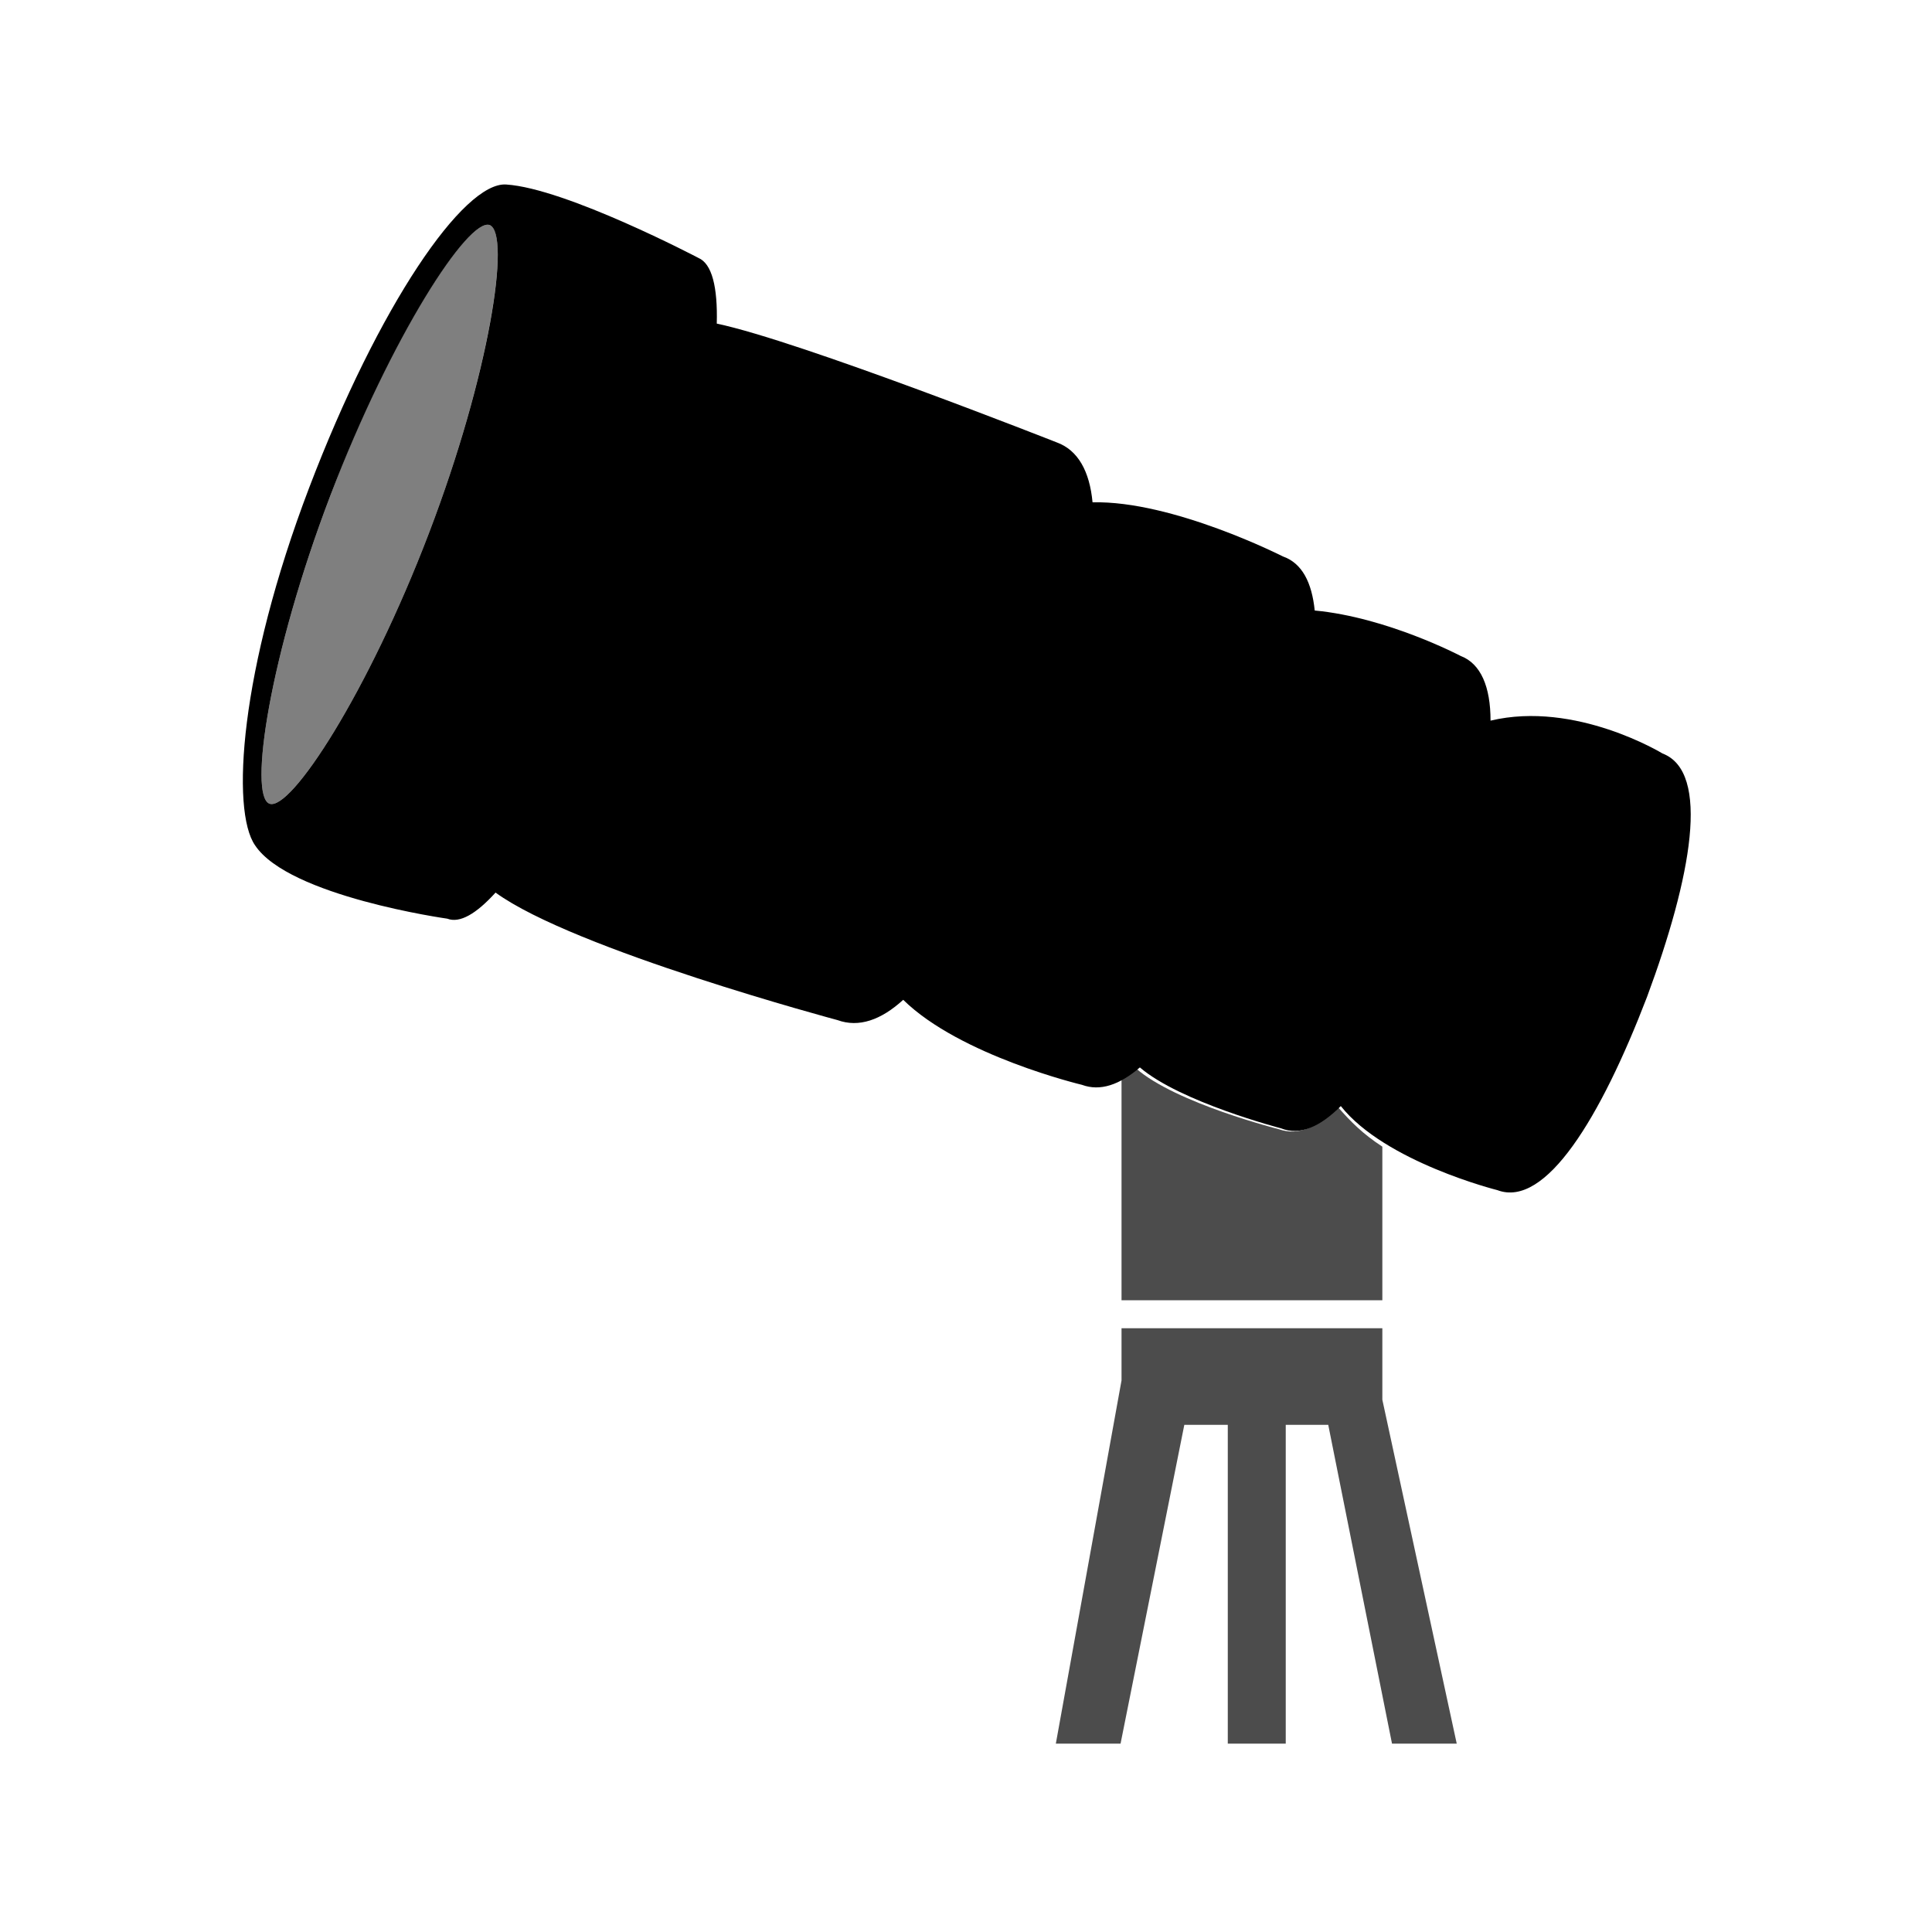 <?xml version="1.0" encoding="utf-8"?>
<!-- Generator: Adobe Illustrator 18.1.1, SVG Export Plug-In . SVG Version: 6.00 Build 0)  -->
<svg version="1.0" xmlns="http://www.w3.org/2000/svg" xmlns:xlink="http://www.w3.org/1999/xlink" x="0px" y="0px"
	 viewBox="0 0 200 200" enable-background="new 0 0 200 200" xml:space="preserve">
<g id="Layer_1">
</g>
<g id="Layer_2">
	<g id="Add_Favorite">
	</g>
	<g id="New_Symbol_17">
	</g>
	<g>
		<path d="M172.1,78c0,0-9-5.5-17.8-3.4c0-3.5-1-5.9-3.1-6.7c0,0-7.6-4-15.1-4.7c-0.3-2.9-1.3-4.9-3.3-5.6c0,0-11.4-5.8-19.7-5.6
			c-0.3-3.2-1.5-5.4-3.7-6.2c0,0-26.6-10.5-35.2-12.3c0.1-3.8-0.5-6.2-1.9-6.8c0,0-13.7-7.2-19.9-7.6c-4.4-0.3-13.2,12.5-20.4,31.4
			c-7.2,18.9-8.1,33.4-5.6,37c3.5,5.3,19.9,7.6,19.9,7.6c1.3,0.5,3-0.5,5-2.7c8.1,5.9,35.4,13.2,35.4,13.2c2.2,0.8,4.5,0,6.8-2.1
			c5.9,5.8,18.5,8.8,18.5,8.8c1.9,0.7,3.9,0,6-1.8c4.2,3.6,14.6,6.3,14.6,6.3c2,0.8,4.1-0.2,6.2-2.3c4.6,5.8,16.2,8.7,16.2,8.7
			c5,1.9,10.7-7.5,15.5-20C175.1,90.8,177.1,79.9,172.1,78z M44.4,55.2c-6.3,16.5-14.3,28.8-16.5,28c-2.2-0.8,0-15.4,6.3-31.9
			c6.3-16.5,14.3-28.8,16.5-28C52.9,24.2,50.7,38.7,44.4,55.2z"/>
		<polygon opacity="0.7" points="144.1,180.5 150.8,180.5 143.1,144.9 143.1,137.5 116.1,137.5 116.1,143.3 116.1,142.9 
			109.3,180.5 116,180.5 122.6,147.5 127.1,147.5 127.1,180.5 133.1,180.5 133.1,147.5 137.5,147.5 		"/>
		<path opacity="0.5" d="M50.7,23.3c2.2,0.8,0,15.4-6.3,31.9S30.1,84,27.9,83.2c-2.2-0.8,0-15.4,6.3-31.9
			C40.4,34.8,48.5,22.5,50.7,23.3z"/>
		<path opacity="0.7" d="M138.5,114.6c-2.1,2.1-4.1,3-6.1,2.3c0,0-10.7-2.7-14.8-6.3c-0.4,0.4-0.5,0.7-1.5,1v23h27v-15.9
			C141.1,117.4,139.8,116.1,138.5,114.6z"/>
	</g>
</g>
</svg>

